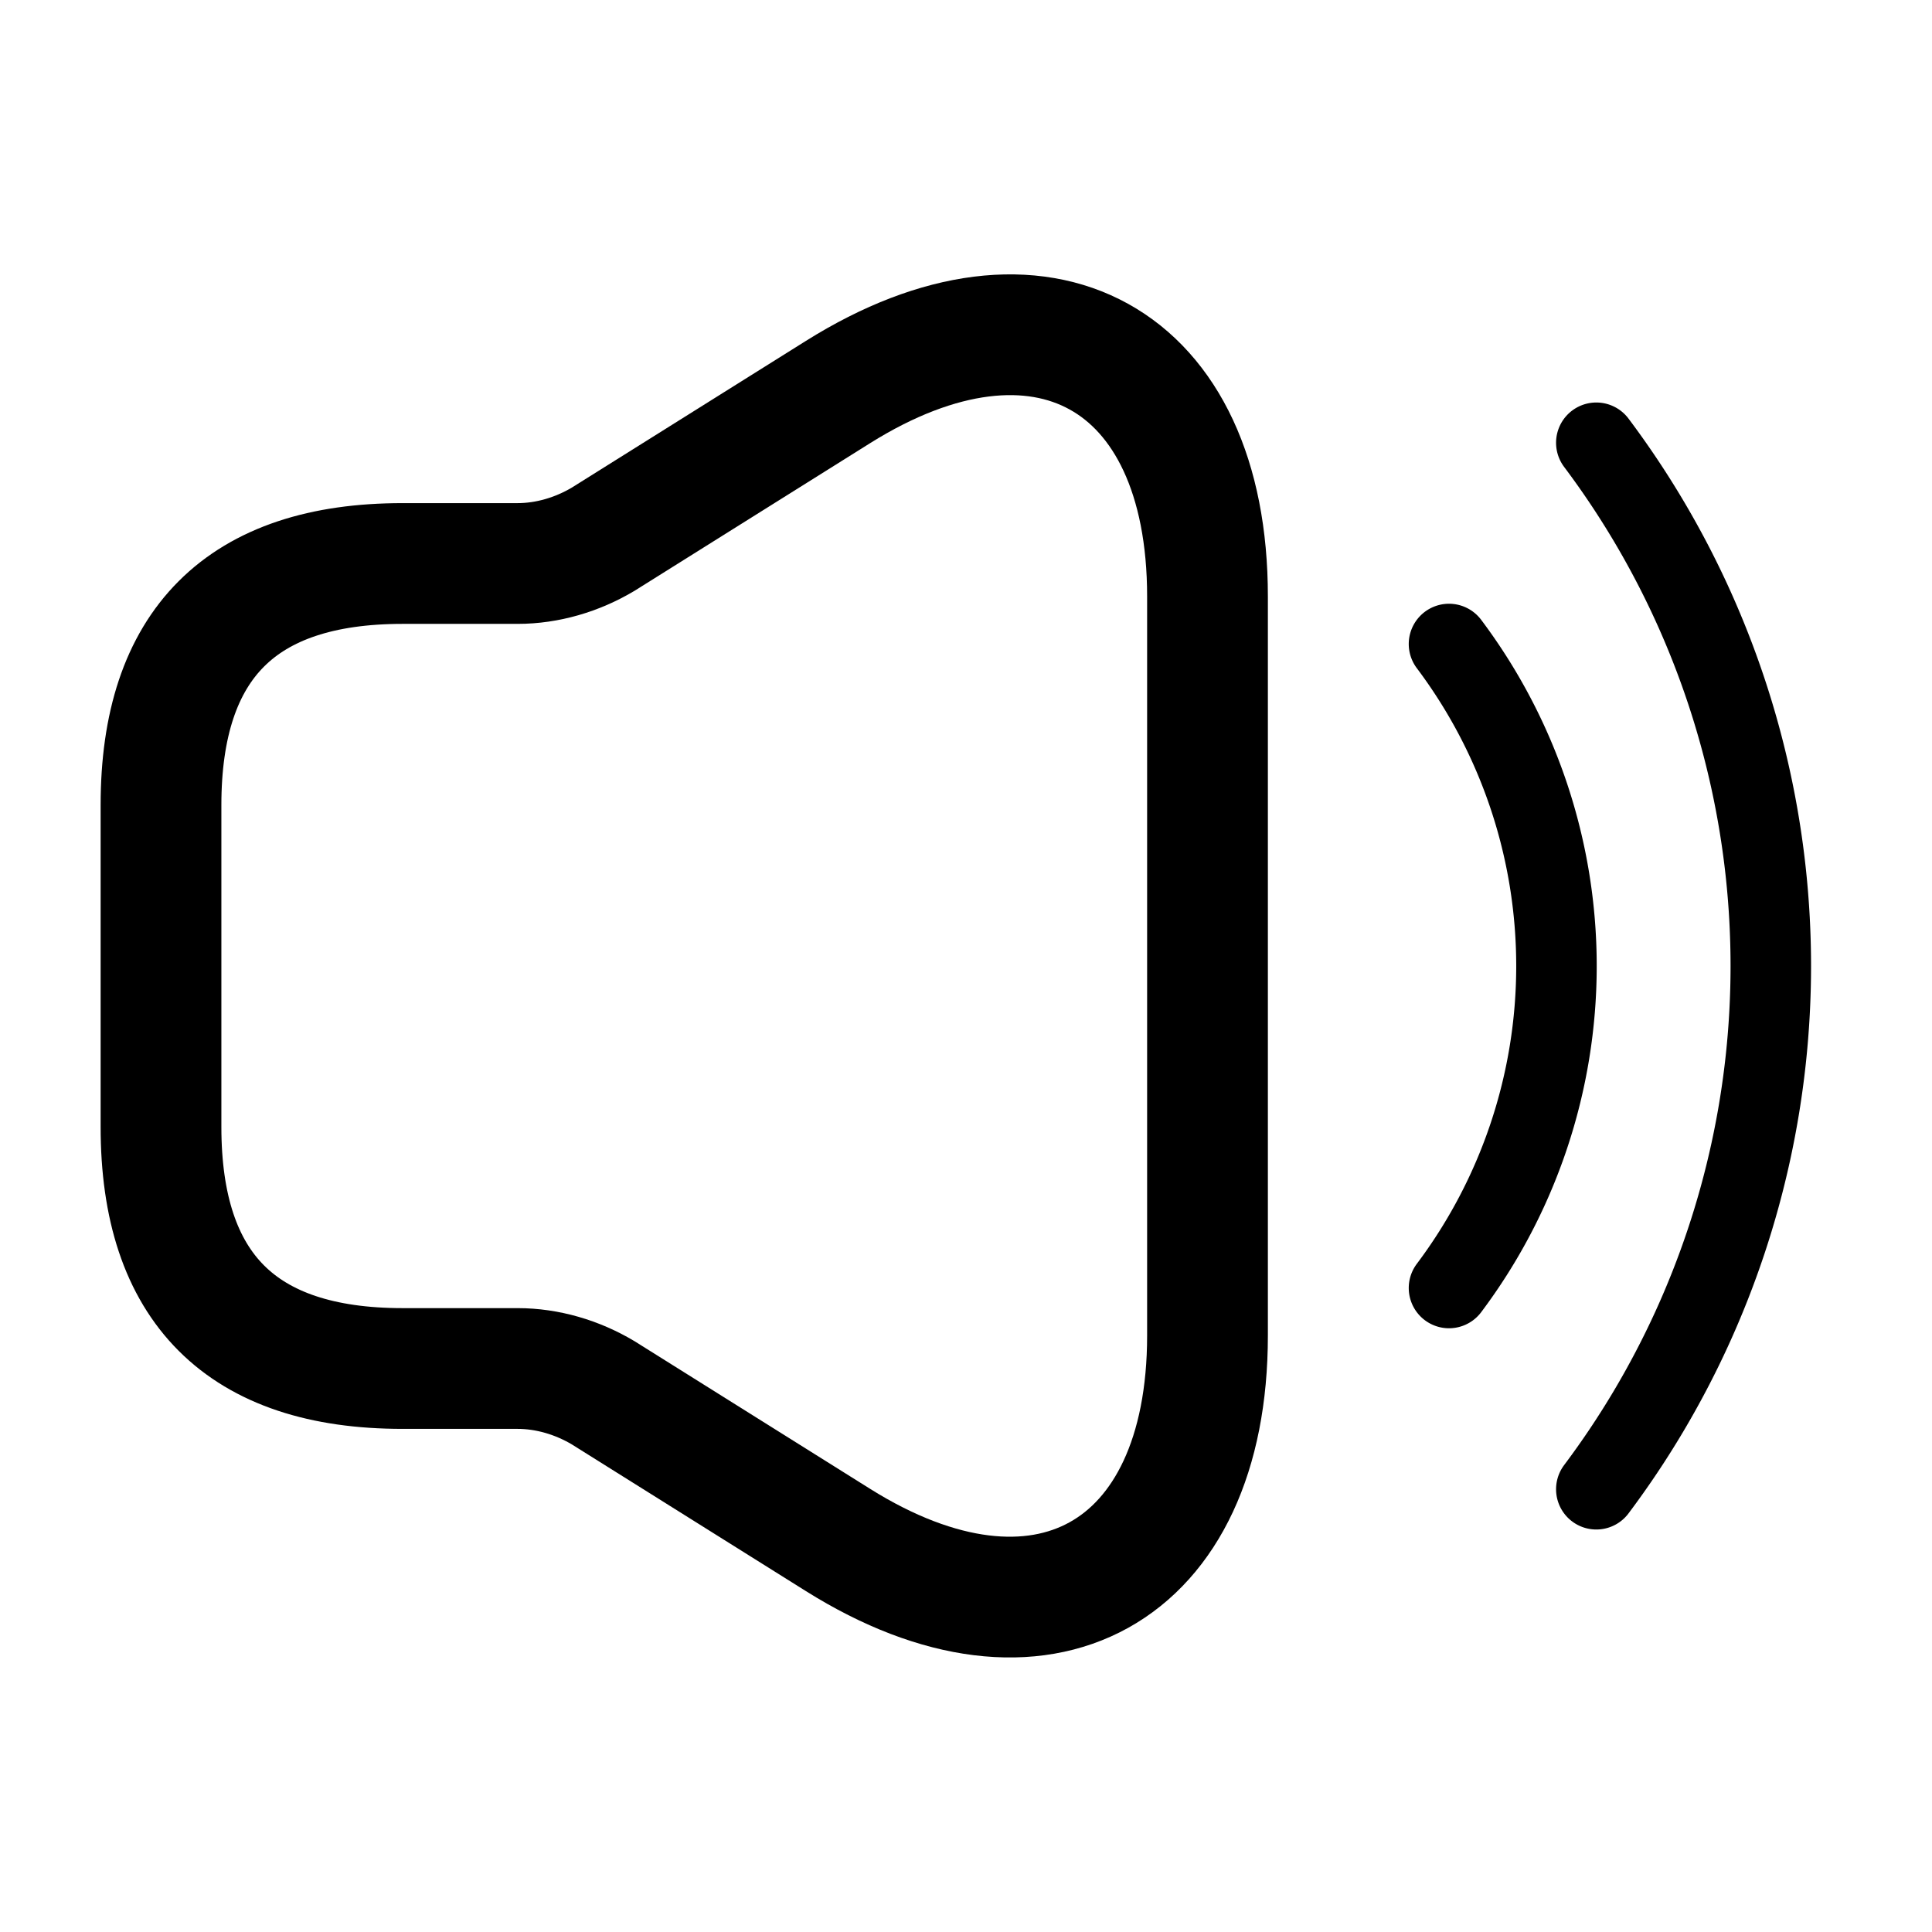 <svg xmlns="http://www.w3.org/2000/svg" width="32" height="32" viewBox="0 0 24 24" fill="none"><path d="M2 10v4c0 2 1 3 3 3h1.43c.37 0 .74.11 1.06.3l2.92 1.83c2.52 1.58 4.59.43 4.59-2.54V7.41c0-2.98-2.07-4.12-4.59-2.54L7.49 6.7c-.32.19-.69.3-1.06.3H5c-2 0-3 1-3 3Z" stroke="currentColor" stroke-width="1.5"></path><path d="M18 8a6.66 6.66 0 0 1 0 8M19.83 5.5a10.83 10.83 0 0 1 0 13" stroke="currentColor" stroke-linecap="round" stroke-linejoin="round"></path></svg>
